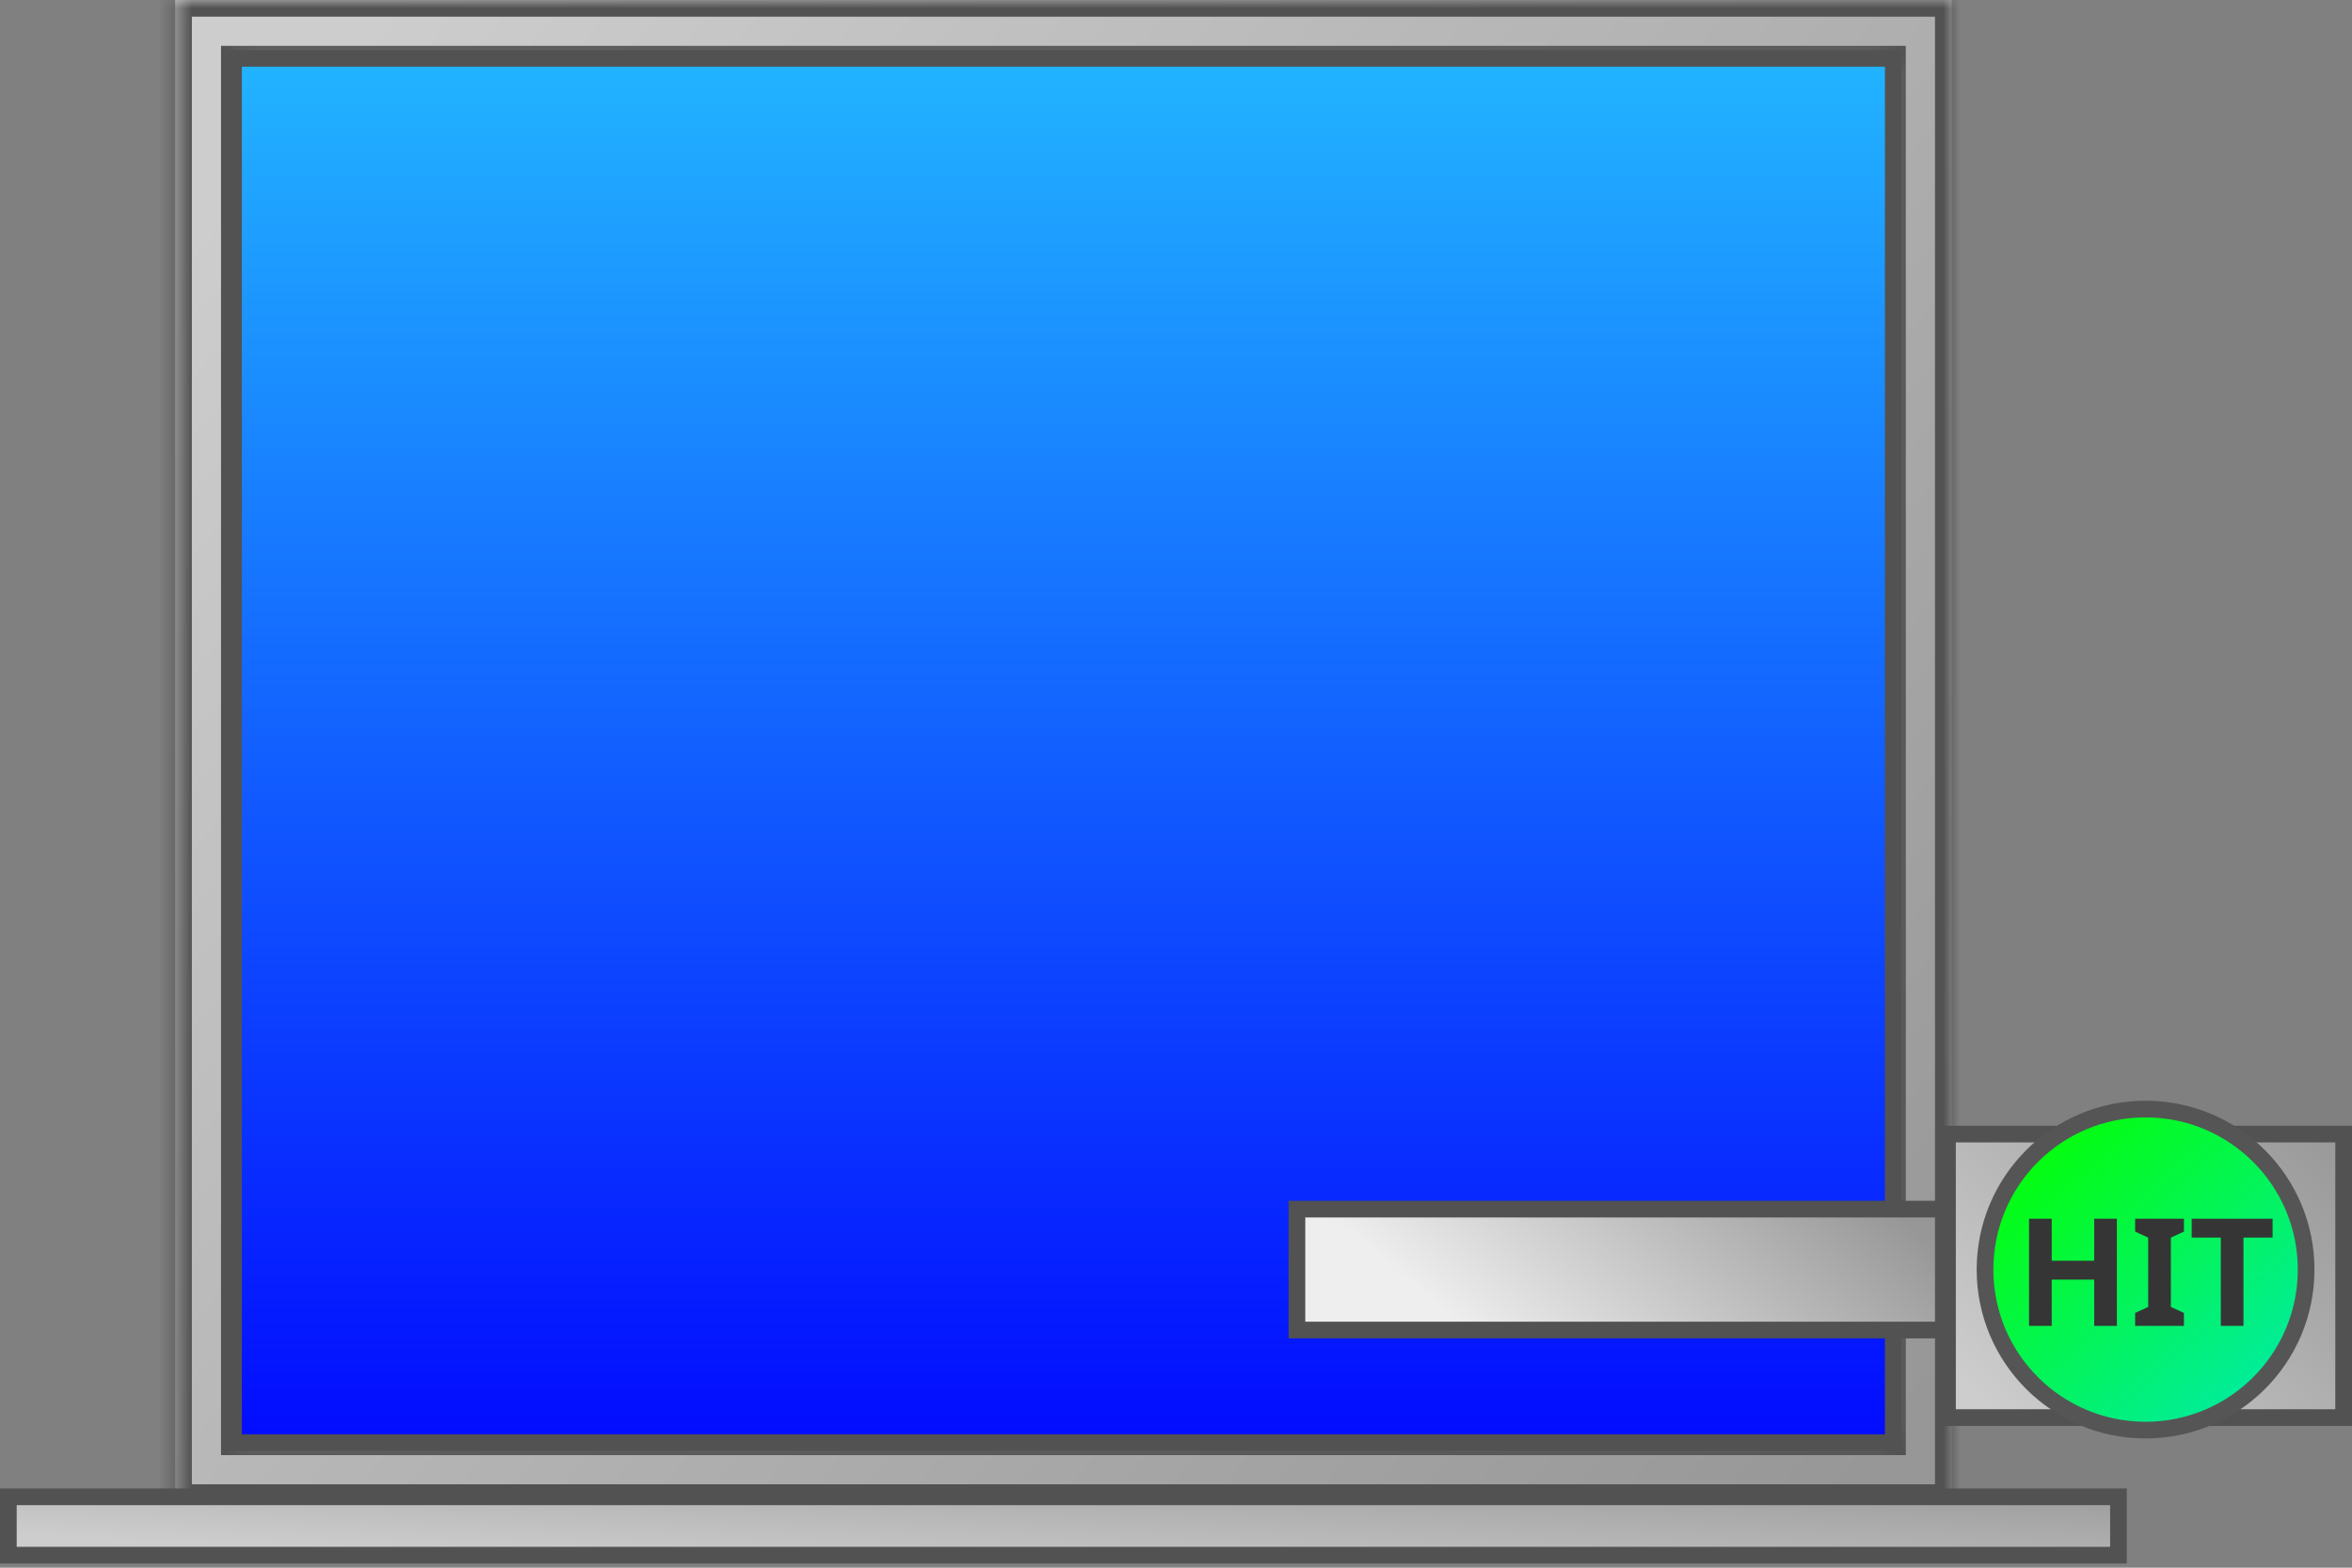 <svg width="141" height="94" viewBox="0 0 141 94" fill="none" xmlns="http://www.w3.org/2000/svg">
<rect x="0" y="0" width="141" height="94" fill="#808080" stroke="none"/>
<mask id="path-1-inside-1_161_1149" fill="white">
<path fill-rule="evenodd" clip-rule="evenodd" d="M117 0H10.5V90H117V0ZM113.25 3.75H14.25V86.25H113.25V3.75Z"/>
</mask>
<path fill-rule="evenodd" clip-rule="evenodd" d="M117 0H10.5V90H117V0ZM113.25 3.75H14.25V86.25H113.25V3.75Z" fill="url(#paint0_linear_161_1149)"/>
<path d="M10.5 0V-1H9.5V0H10.5ZM117 0H118V-1H117V0ZM10.5 90H9.5V91H10.5V90ZM117 90V91H118V90H117ZM14.25 3.75V2.75H13.25V3.75H14.25ZM113.25 3.75H114.25V2.75H113.25V3.75ZM14.25 86.25H13.25V87.25H14.25V86.25ZM113.25 86.25V87.25H114.25V86.25H113.25ZM10.5 1H117V-1H10.5V1ZM11.5 90V0H9.5V90H11.5ZM117 89H10.5V91H117V89ZM116 0V90H118V0H116ZM14.25 4.75H113.25V2.75H14.25V4.75ZM15.25 86.25V3.75H13.25V86.25H15.25ZM113.25 85.25H14.25V87.25H113.25V85.25ZM112.25 3.75V86.25H114.25V3.75H112.25Z" fill="#525252" mask="url(#path-1-inside-1_161_1149)"/>
<rect x="0.5" y="-0.5" width="126.5" height="3.5" transform="matrix(1 0 0 -1 0 92.75)" fill="url(#paint1_linear_161_1149)" stroke="#525252"/>
<rect x="14" y="3.5" width="99.5" height="83" fill="url(#paint2_linear_161_1149)" stroke="#525252"/>
<rect x="0.5" y="-0.5" width="23.75" height="17" transform="matrix(1 0 0 -1 116.25 84.5)" fill="url(#paint3_linear_161_1149)" stroke="#525252"/>
<rect x="0.5" y="-0.5" width="38.75" height="7.25" transform="matrix(1 0 0 -1 77.25 79.25)" fill="url(#paint4_linear_161_1149)" stroke="#525252"/>
<circle cx="128.625" cy="76.125" r="9.625" fill="url(#paint5_linear_161_1149)" stroke="#555555"/>
<path d="M126.904 79.5H125.545V76.728H122.998V79.5H121.639V73.074H122.998V75.594H125.545V73.074H126.904V79.5ZM130.924 79.5H127.999V78.726L128.782 78.366V74.208L127.999 73.848V73.074H130.924V73.848L130.141 74.208V78.366L130.924 78.726V79.5ZM134.494 79.5H133.135V74.208H131.389V73.074H136.24V74.208H134.494V79.5Z" fill="#353535"/>
<defs>
<linearGradient id="paint0_linear_161_1149" x1="17.625" y1="6.75" x2="112.125" y2="88.125" gradientUnits="userSpaceOnUse">
<stop stop-color="#CDCDCD"/>
<stop offset="1" stop-color="#979797"/>
</linearGradient>
<linearGradient id="paint1_linear_161_1149" x1="8.53" y1="0.338" x2="8.992" y2="9.871" gradientUnits="userSpaceOnUse">
<stop stop-color="#CDCDCD"/>
<stop offset="1" stop-color="#979797"/>
</linearGradient>
<linearGradient id="paint2_linear_161_1149" x1="63.75" y1="3" x2="63.75" y2="87" gradientUnits="userSpaceOnUse">
<stop stop-color="#22B5FF"/>
<stop offset="1" stop-color="#020AFF"/>
</linearGradient>
<linearGradient id="paint3_linear_161_1149" x1="1.656" y1="1.35" x2="20.767" y2="20.473" gradientUnits="userSpaceOnUse">
<stop stop-color="#CDCDCD"/>
<stop offset="1" stop-color="#979797"/>
</linearGradient>
<linearGradient id="paint4_linear_161_1149" x1="1.125" y1="7.5" x2="15.381" y2="24.345" gradientUnits="userSpaceOnUse">
<stop stop-color="#EEEEEE"/>
<stop offset="1" stop-color="#979797"/>
</linearGradient>
<linearGradient id="paint5_linear_161_1149" x1="120.882" y1="67.787" x2="135.772" y2="84.463" gradientUnits="userSpaceOnUse">
<stop stop-color="#05FF01"/>
<stop offset="1" stop-color="#01EBA5"/>
</linearGradient>
</defs>
</svg>
